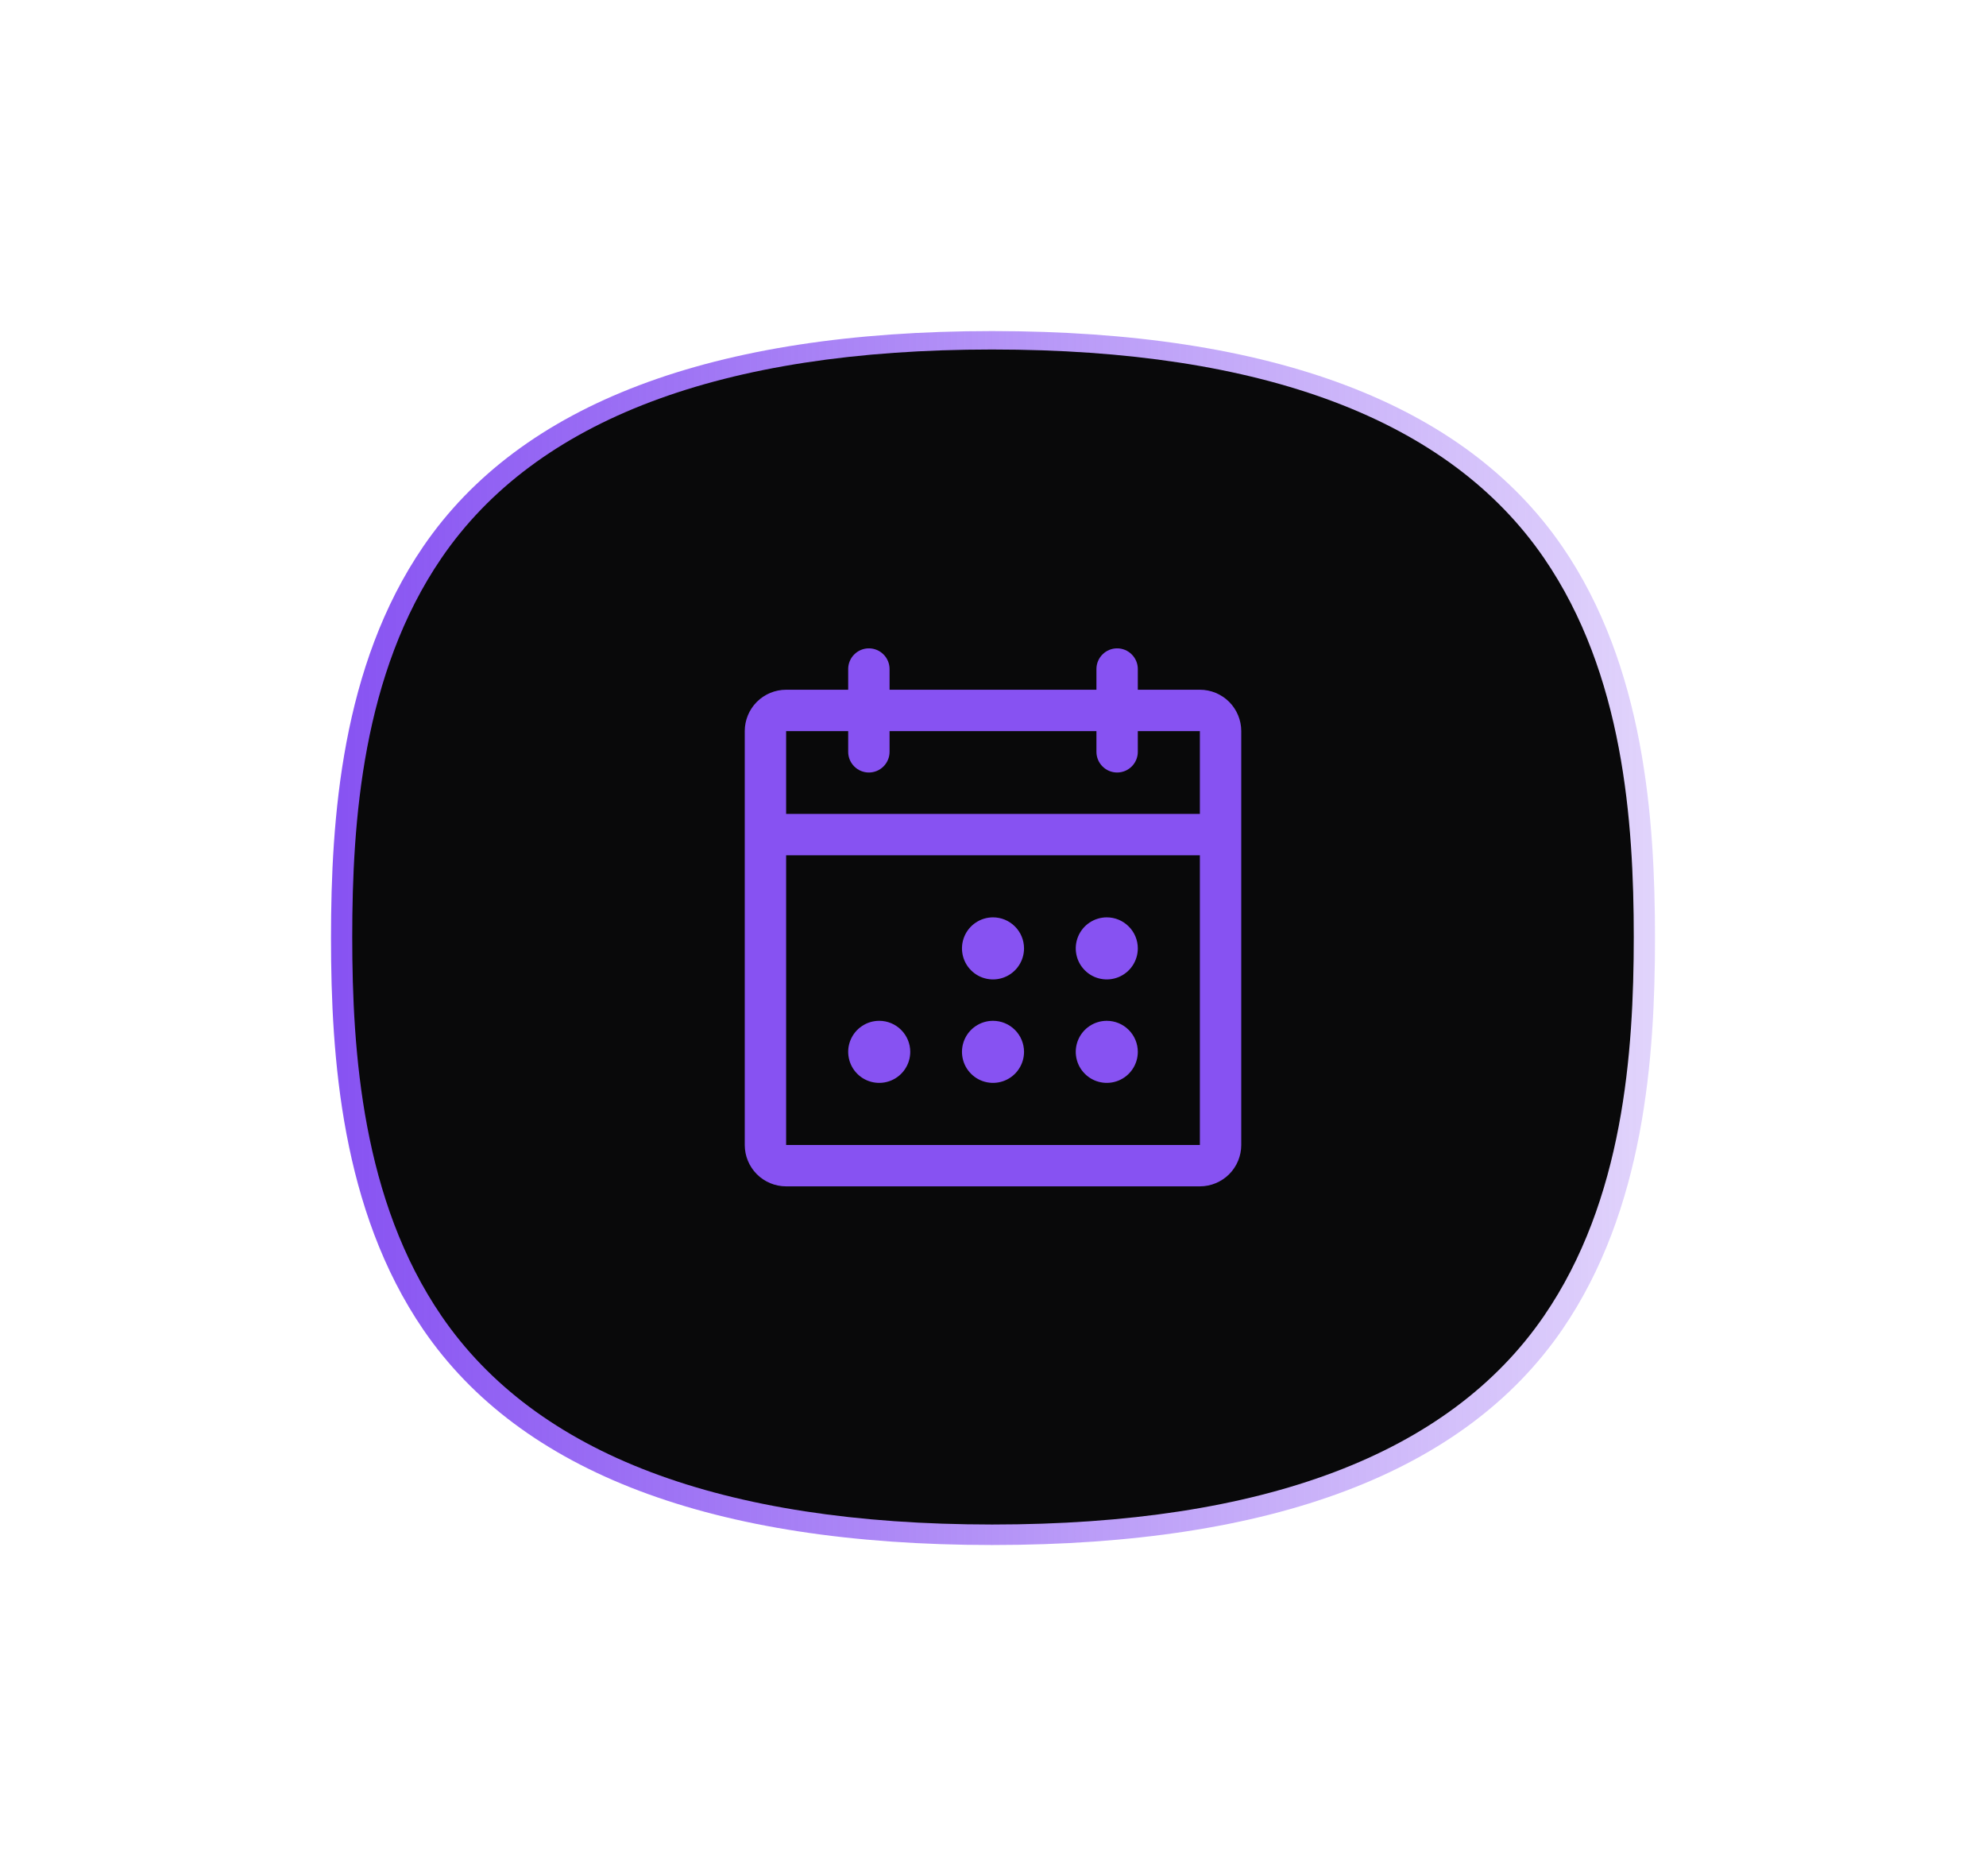 <svg width="72" height="68" viewBox="0 0 72 68" fill="none" xmlns="http://www.w3.org/2000/svg">
<g clip-path="url(#clip0_161_109)">
<g filter="url(#filter0_f_161_109)">
<path d="M56.634 19.805C53.079 14.626 46.126 12 35.973 12H35.957C25.819 12.003 18.884 14.63 15.344 19.809C12.38 24.144 12 29.67 12 34C12 38.33 12.38 43.856 15.344 48.191C18.884 53.369 25.819 55.996 35.957 56H35.977C46.13 56 53.079 53.374 56.635 48.196C59.617 43.851 60 38.328 60 34.001C60 29.674 59.618 24.15 56.636 19.806L56.634 19.805Z" fill="url(#paint0_linear_161_109)"/>
</g>
<path d="M55.973 20.223C52.532 15.21 45.802 12.668 35.974 12.668H35.958C26.145 12.67 19.432 15.213 16.006 20.226C13.137 24.422 12.77 29.771 12.77 33.962C12.77 38.153 13.137 43.502 16.006 47.698C19.433 52.71 26.146 55.253 35.958 55.257H35.977C45.804 55.257 52.531 52.715 55.972 47.702C58.859 43.497 59.23 38.15 59.23 33.962C59.23 29.774 58.86 24.428 55.973 20.223Z" fill="#09090A"/>
<path d="M43.5 25H41.25V24.25C41.25 24.051 41.171 23.86 41.03 23.72C40.89 23.579 40.699 23.5 40.5 23.5C40.301 23.5 40.11 23.579 39.97 23.72C39.829 23.86 39.75 24.051 39.75 24.25V25H32.25V24.25C32.25 24.051 32.171 23.86 32.03 23.72C31.89 23.579 31.699 23.5 31.5 23.5C31.301 23.5 31.11 23.579 30.97 23.72C30.829 23.86 30.75 24.051 30.75 24.25V25H28.5C28.102 25 27.721 25.158 27.439 25.439C27.158 25.721 27 26.102 27 26.5V41.5C27 41.898 27.158 42.279 27.439 42.561C27.721 42.842 28.102 43 28.5 43H43.5C43.898 43 44.279 42.842 44.561 42.561C44.842 42.279 45 41.898 45 41.5V26.5C45 26.102 44.842 25.721 44.561 25.439C44.279 25.158 43.898 25 43.5 25ZM30.75 26.5V27.25C30.75 27.449 30.829 27.64 30.97 27.78C31.11 27.921 31.301 28 31.5 28C31.699 28 31.89 27.921 32.03 27.78C32.171 27.64 32.25 27.449 32.25 27.25V26.5H39.75V27.25C39.75 27.449 39.829 27.64 39.97 27.78C40.11 27.921 40.301 28 40.5 28C40.699 28 40.89 27.921 41.03 27.78C41.171 27.64 41.25 27.449 41.25 27.25V26.5H43.5V29.5H28.5V26.5H30.75ZM43.5 41.5H28.5V31H43.5V41.5ZM37.125 34.375C37.125 34.597 37.059 34.815 36.935 35C36.812 35.185 36.636 35.329 36.431 35.414C36.225 35.499 35.999 35.522 35.781 35.478C35.562 35.435 35.362 35.328 35.205 35.17C35.047 35.013 34.94 34.813 34.897 34.594C34.853 34.376 34.876 34.15 34.961 33.944C35.046 33.739 35.19 33.563 35.375 33.44C35.56 33.316 35.778 33.25 36 33.25C36.298 33.25 36.584 33.368 36.795 33.58C37.007 33.791 37.125 34.077 37.125 34.375ZM41.25 34.375C41.25 34.597 41.184 34.815 41.06 35C40.937 35.185 40.761 35.329 40.556 35.414C40.35 35.499 40.124 35.522 39.906 35.478C39.687 35.435 39.487 35.328 39.33 35.17C39.172 35.013 39.065 34.813 39.022 34.594C38.978 34.376 39.001 34.15 39.086 33.944C39.171 33.739 39.315 33.563 39.5 33.44C39.685 33.316 39.903 33.25 40.125 33.25C40.423 33.25 40.709 33.368 40.92 33.58C41.132 33.791 41.25 34.077 41.25 34.375ZM33 38.125C33 38.347 32.934 38.565 32.81 38.75C32.687 38.935 32.511 39.079 32.306 39.164C32.1 39.249 31.874 39.272 31.655 39.228C31.437 39.185 31.237 39.078 31.079 38.92C30.922 38.763 30.815 38.563 30.772 38.344C30.728 38.126 30.75 37.9 30.836 37.694C30.921 37.489 31.065 37.313 31.25 37.19C31.435 37.066 31.652 37 31.875 37C32.173 37 32.459 37.118 32.67 37.33C32.882 37.541 33 37.827 33 38.125ZM37.125 38.125C37.125 38.347 37.059 38.565 36.935 38.75C36.812 38.935 36.636 39.079 36.431 39.164C36.225 39.249 35.999 39.272 35.781 39.228C35.562 39.185 35.362 39.078 35.205 38.92C35.047 38.763 34.94 38.563 34.897 38.344C34.853 38.126 34.876 37.9 34.961 37.694C35.046 37.489 35.19 37.313 35.375 37.19C35.56 37.066 35.778 37 36 37C36.298 37 36.584 37.118 36.795 37.33C37.007 37.541 37.125 37.827 37.125 38.125ZM41.25 38.125C41.25 38.347 41.184 38.565 41.06 38.75C40.937 38.935 40.761 39.079 40.556 39.164C40.35 39.249 40.124 39.272 39.906 39.228C39.687 39.185 39.487 39.078 39.33 38.92C39.172 38.763 39.065 38.563 39.022 38.344C38.978 38.126 39.001 37.9 39.086 37.694C39.171 37.489 39.315 37.313 39.5 37.19C39.685 37.066 39.903 37 40.125 37C40.423 37 40.709 37.118 40.92 37.33C41.132 37.541 41.25 37.827 41.25 38.125Z" fill="#8752F2"/>
</g>
<defs>
<filter id="filter0_f_161_109" x="0.599" y="0.599" width="70.803" height="66.803" filterUnits="userSpaceOnUse" color-interpolation-filters="sRGB">
<feFlood flood-opacity="0" result="BackgroundImageFix"/>
<feBlend mode="normal" in="SourceGraphic" in2="BackgroundImageFix" result="shape"/>
<feGaussianBlur stdDeviation="5.701" result="effect1_foregroundBlur_161_109"/>
</filter>
<linearGradient id="paint0_linear_161_109" x1="11.999" y1="33.999" x2="59.999" y2="33.999" gradientUnits="userSpaceOnUse">
<stop stop-color="#8752F2"/>
<stop offset="1" stop-color="#8752F2" stop-opacity="0.25"/>
</linearGradient>
<clipPath id="clip0_161_109">
<rect width="72" height="68" fill="white"/>
</clipPath>
</defs>
</svg>
